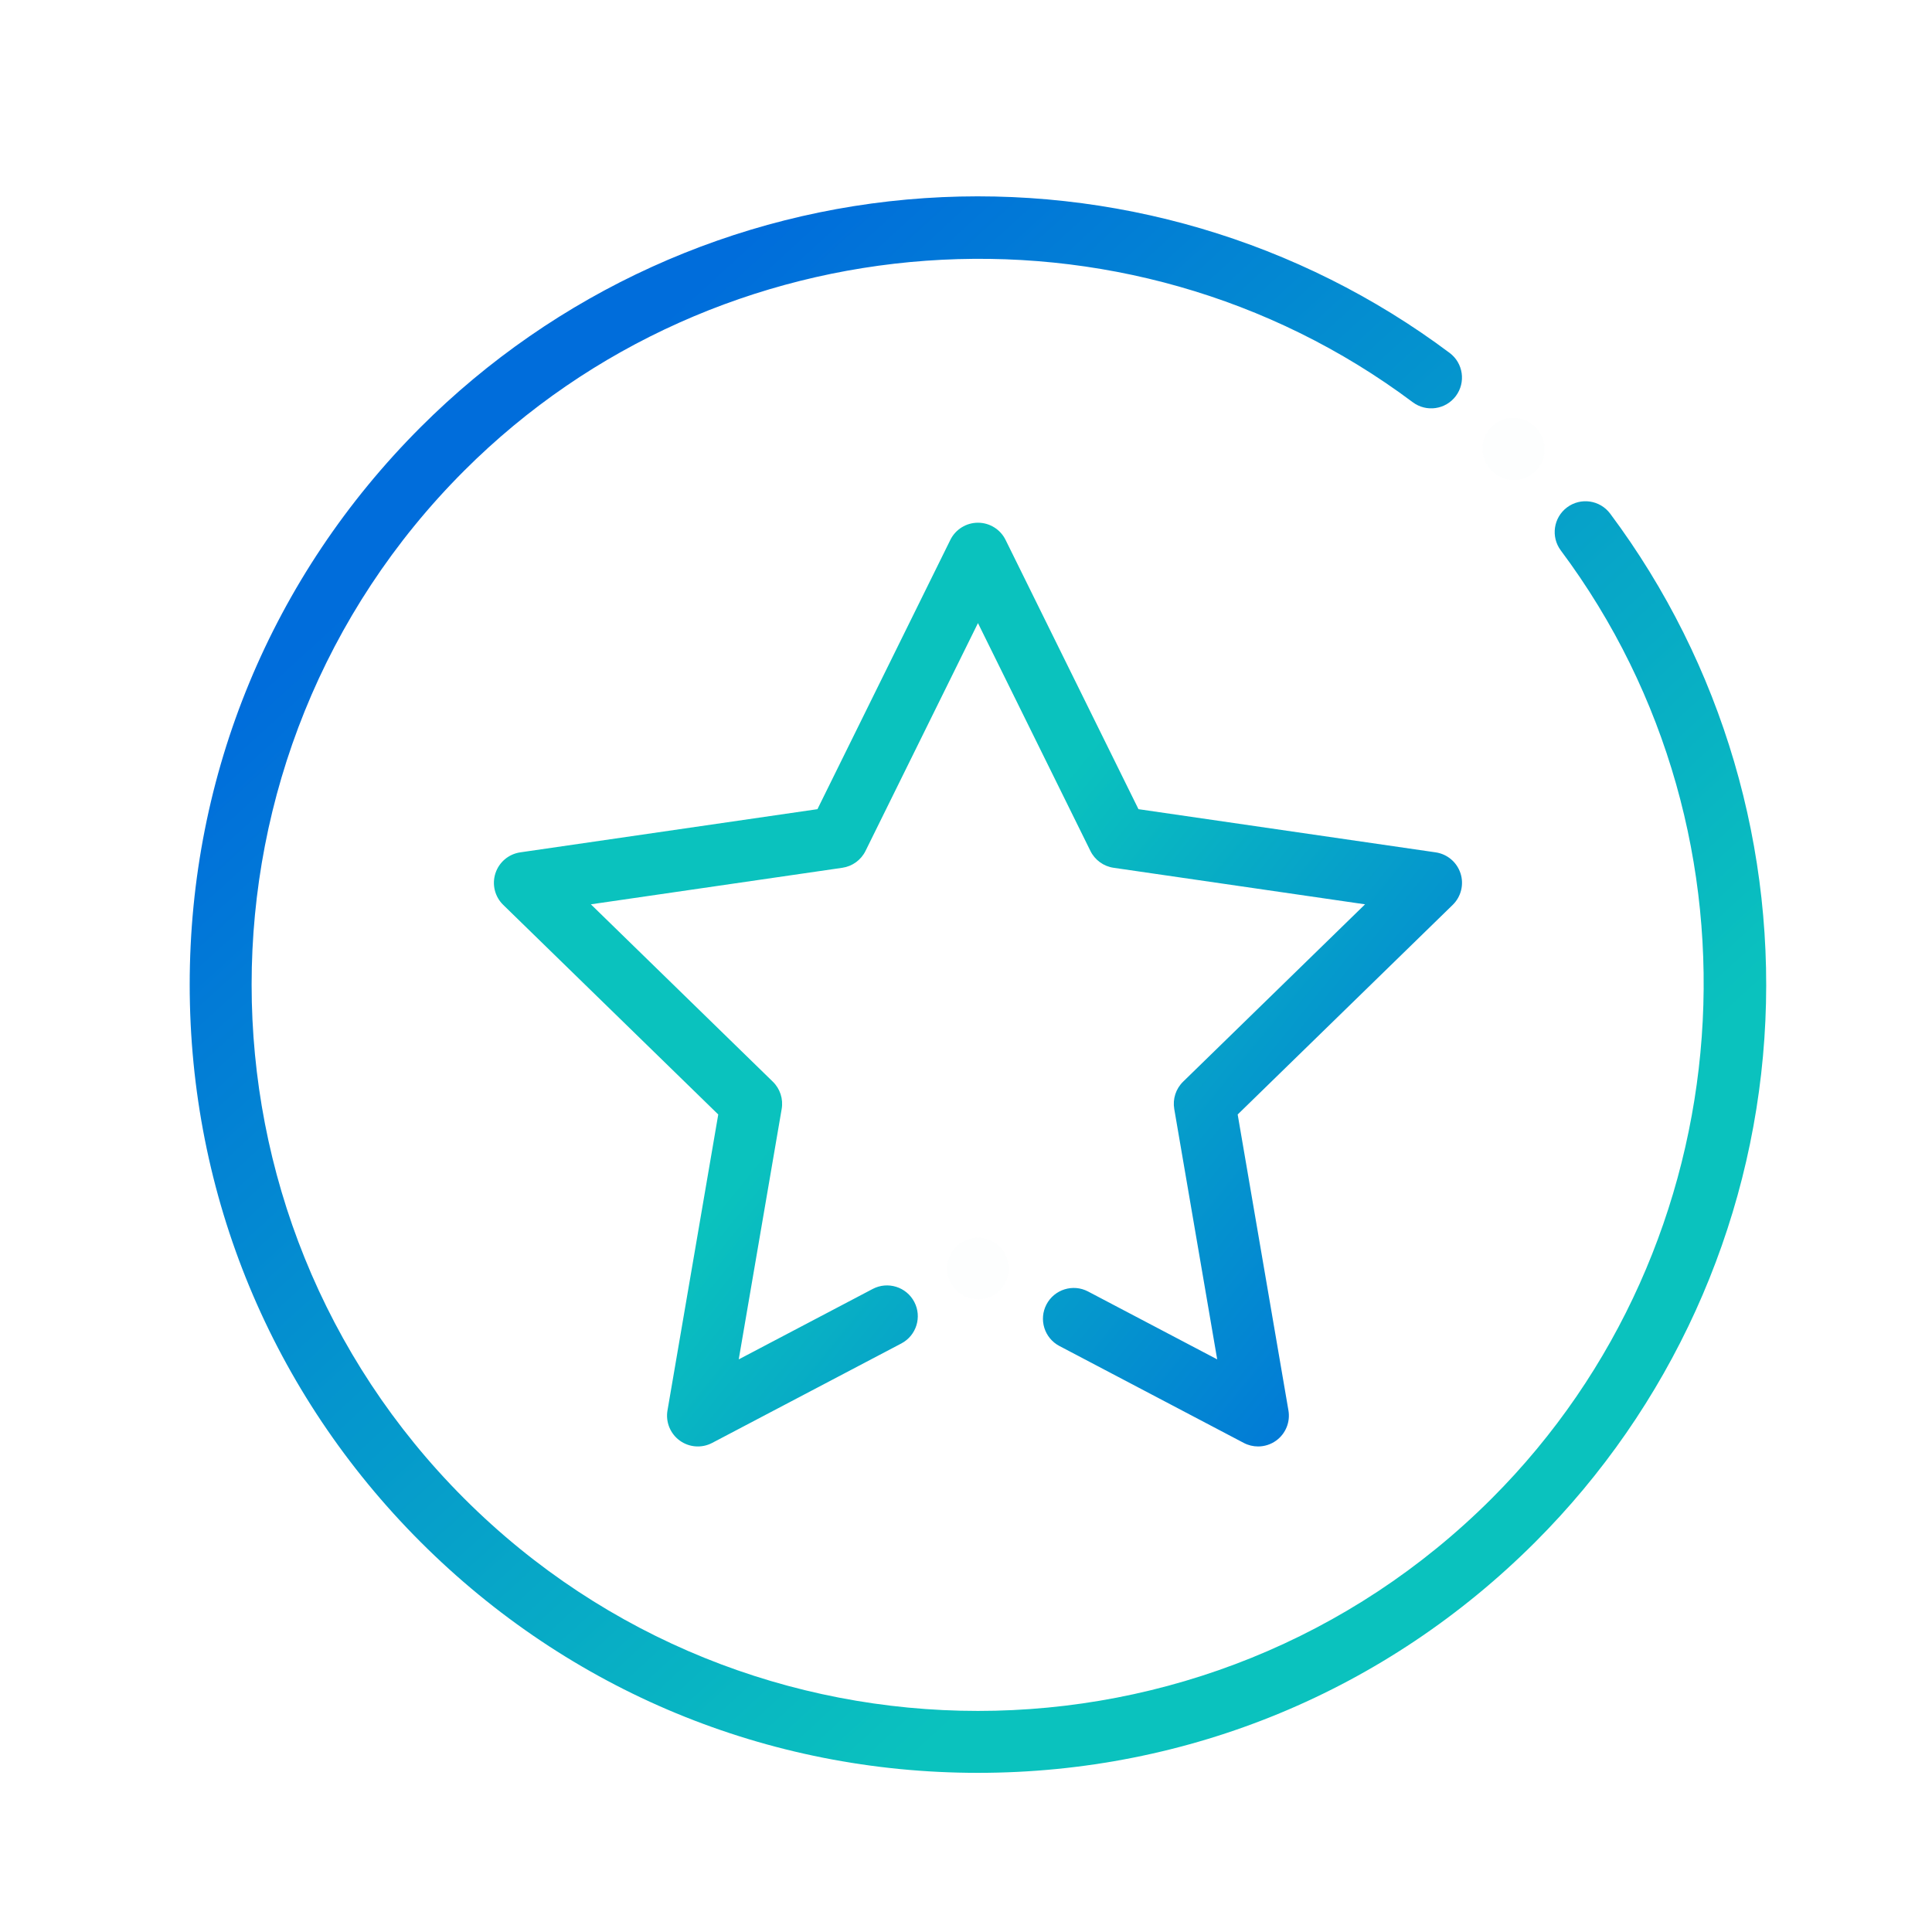 <?xml version="1.0" encoding="UTF-8" standalone="no"?>
<svg
   xmlns:dc="http://purl.org/dc/elements/1.1/"
   xmlns:cc="http://creativecommons.org/ns#"
   xmlns:rdf="http://www.w3.org/1999/02/22-rdf-syntax-ns#"
   xmlns:svg="http://www.w3.org/2000/svg"
   xmlns="http://www.w3.org/2000/svg"
   xmlns:xlink="http://www.w3.org/1999/xlink"
   xmlns:sodipodi="http://sodipodi.sourceforge.net/DTD/sodipodi-0.dtd"
   xmlns:inkscape="http://www.inkscape.org/namespaces/inkscape"
   width="32"
   height="32"
   version="1.1"
   id="svg11"
   sodipodi:docname="bookmarks.svg"
   inkscape:version="1.0.1 (3bc2e813f5, 2020-09-07)">
  <defs
     id="defs15">
    <linearGradient
       inkscape:collect="always"
       id="linearGradient905">
      <stop
         style="stop-color:#006ddb;stop-opacity:1"
         offset="0"
         id="stop901" />
      <stop
         style="stop-color:#0ac2be;stop-opacity:1"
         offset="1"
         id="stop903" />
    </linearGradient>
    <linearGradient
       inkscape:collect="always"
       id="linearGradient889">
      <stop
         style="stop-color:#000000;stop-opacity:1;"
         offset="0"
         id="stop885" />
      <stop
         style="stop-color:#000000;stop-opacity:0;"
         offset="1"
         id="stop887" />
    </linearGradient>
    <linearGradient
       id="linearGradient851"
       x1="0"
       y1="0.5"
       x2="1"
       y2="0.5"
       gradientTransform="matrix(19.207,0,0,28,6.271,2.383)"
       gradientUnits="userSpaceOnUse">
      <stop
         offset="0%"
         stop-opacity="1"
         style="stop-color:#ff0000;stop-opacity:1"
         id="stop846" />
      <stop
         offset="98.696%"
         stop-opacity="1"
         style="stop-color:#ff9955;stop-opacity:1"
         id="stop848" />
    </linearGradient>
    <linearGradient
       id="_lgradient_1"
       x1="0"
       y1="0.5"
       x2="1"
       y2="0.5"
       gradientTransform="matrix(19.207,0,0,28,6.055,2.27)"
       gradientUnits="userSpaceOnUse">
      <stop
         offset="0%"
         stop-opacity="1"
         style="stop-color:rgb(242,55,239)"
         id="stop9" />
      <stop
         offset="98.696%"
         stop-opacity="1"
         style="stop-color:rgb(252,82,82)"
         id="stop11" />
    </linearGradient>
    <linearGradient
       id="_lgradient_1-3"
       x1="0"
       y1="0.5"
       x2="1"
       y2="0.5"
       gradientTransform="matrix(19.207,0,0,28,6.271,2.383)"
       gradientUnits="userSpaceOnUse">
      <stop
         offset="0%"
         stop-opacity="1"
         style="stop-color:rgb(242,55,239)"
         id="stop9-6" />
      <stop
         offset="98.696%"
         stop-opacity="1"
         style="stop-color:rgb(252,82,82)"
         id="stop11-7" />
    </linearGradient>
    <linearGradient
       gradientUnits="userSpaceOnUse"
       gradientTransform="matrix(19.207,0,0,28,6.271,2.383)"
       y2="0.5"
       x2="1"
       y1="0.5"
       x1="0"
       id="_lgradient_1-36">
      <stop
         id="stop9-7"
         style="stop-color:#ff005d;stop-opacity:1"
         stop-opacity="1"
         offset="0%" />
      <stop
         id="stop11-5"
         style="stop-color:#ff8b26;stop-opacity:0.988"
         stop-opacity="1"
         offset="98.696%" />
    </linearGradient>
    <linearGradient
       inkscape:collect="always"
       xlink:href="#linearGradient889"
       id="linearGradient891"
       x1="98.795"
       y1="255.998"
       x2="413.205"
       y2="255.998"
       gradientUnits="userSpaceOnUse" />
    <linearGradient
       inkscape:collect="always"
       xlink:href="#linearGradient889"
       id="linearGradient893"
       x1="245.998"
       y1="348.184"
       x2="266.027"
       y2="348.184"
       gradientUnits="userSpaceOnUse" />
    <linearGradient
       inkscape:collect="always"
       xlink:href="#linearGradient889"
       id="linearGradient895"
       x1="419.853"
       y1="82.05"
       x2="440.043"
       y2="82.05"
       gradientUnits="userSpaceOnUse" />
    <linearGradient
       inkscape:collect="always"
       xlink:href="#linearGradient889"
       id="linearGradient897"
       x1="0"
       y1="256"
       x2="511.999"
       y2="256"
       gradientUnits="userSpaceOnUse" />
    <linearGradient
       inkscape:collect="always"
       xlink:href="#linearGradient905"
       id="linearGradient899"
       gradientUnits="userSpaceOnUse"
       x1="132.889"
       y1="58.094"
       x2="403.714"
       y2="354.382" />
    <linearGradient
       inkscape:collect="always"
       xlink:href="#linearGradient905"
       id="linearGradient907"
       gradientUnits="userSpaceOnUse"
       x1="407.282"
       y1="396.525"
       x2="231.581"
       y2="254.285" />
    <linearGradient
       inkscape:collect="always"
       xlink:href="#linearGradient889"
       id="linearGradient951"
       gradientUnits="userSpaceOnUse"
       x1="0"
       y1="256"
       x2="511.999"
       y2="256" />
    <linearGradient
       inkscape:collect="always"
       xlink:href="#linearGradient889"
       id="linearGradient953"
       gradientUnits="userSpaceOnUse"
       x1="419.853"
       y1="82.05"
       x2="440.043"
       y2="82.05" />
    <linearGradient
       inkscape:collect="always"
       xlink:href="#linearGradient889"
       id="linearGradient955"
       gradientUnits="userSpaceOnUse"
       x1="245.998"
       y1="348.184"
       x2="266.027"
       y2="348.184" />
    <linearGradient
       inkscape:collect="always"
       xlink:href="#linearGradient889"
       id="linearGradient957"
       gradientUnits="userSpaceOnUse"
       x1="98.795"
       y1="255.998"
       x2="413.205"
       y2="255.998" />
  </defs>
  <sodipodi:namedview
     pagecolor="#ffffff"
     bordercolor="#666666"
     inkscape:document-rotation="0"
     borderopacity="1"
     objecttolerance="10"
     gridtolerance="10"
     guidetolerance="10"
     inkscape:pageopacity="0"
     inkscape:pageshadow="2"
     inkscape:window-width="1920"
     inkscape:window-height="1009"
     id="namedview13"
     showgrid="false"
     inkscape:zoom="10.408989"
     inkscape:cx="-4.6115107"
     inkscape:cy="7.282968"
     inkscape:window-x="0"
     inkscape:window-y="0"
     inkscape:window-maximized="1"
     inkscape:current-layer="bookmarks-5" />
  <g
     id="bookmarks">
    <g
       transform="translate(0.025,0.27)"
       style="clip-rule:evenodd;fill-rule:evenodd;stroke-linejoin:round;stroke-miterlimit:1.414"
       id="bookmarks-5">
      <rect
         y="0"
         x="0"
         height="32"
         width="32"
         id="rect820"
         style="fill:#2020ff;fill-opacity:0" />
      <g
         id="g6"
         transform="matrix(0.088,0,0,0.088,2.925,3.059)" />
      <g
         id="g6-3"
         transform="matrix(0.051,0,0,0.051,3.117,2.982)"
         style="fill:url(#linearGradient897);fill-opacity:1">
        <g
           id="g4"
           style="fill:url(#linearGradient951);fill-opacity:1">
          <path
             d="m 461.319,103.04 c -3.304,-4.424 -9.57,-5.332 -13.996,-2.028 -4.424,3.305 -5.333,9.571 -2.028,13.996 69.575,93.158 59.937,225.512 -22.418,307.868 -92.016,92.016 -241.738,92.016 -333.754,0 -92.017,-92.016 -92.017,-241.738 0,-333.754 82.449,-82.449 214.896,-92.02 308.08,-22.259 4.422,3.309 10.689,2.408 13.999,-2.013 3.309,-4.421 2.408,-10.688 -2.013,-13.998 C 360.376,14.31 299.816,-3.54 238.666,0.583 176.921,4.749 118.79,31.169 74.98,74.979 26.629,123.332 0,187.619 0,255.999 c 0,68.38 26.629,132.668 74.98,181.02 48.353,48.351 112.64,74.98 181.02,74.98 68.38,0 132.667,-26.629 181.019,-74.981 43.773,-43.774 70.191,-101.857 74.387,-163.549 4.155,-61.093 -13.633,-121.619 -50.087,-170.429 z"
             id="path2"
             style="fill:url(#linearGradient899);fill-opacity:1" />
        </g>
      </g>
      <g
         id="g12"
         transform="matrix(0.051,0,0,0.051,3.117,2.982)"
         style="fill:url(#linearGradient895);fill-opacity:1">
        <g
           id="g10"
           style="fill:url(#linearGradient953);fill-opacity:1">
          <path
             d="m 437.132,75.093 -0.189,-0.19 c -3.894,-3.916 -10.227,-3.932 -14.142,-0.037 -3.916,3.895 -3.932,10.227 -0.037,14.142 l 0.189,0.19 c 1.954,1.964 4.521,2.947 7.089,2.947 2.55,0 5.102,-0.969 7.053,-2.91 3.916,-3.895 3.932,-10.227 0.037,-14.142 z"
             id="path8-6"
             style="fill:#0ac2be;fill-opacity:1;opacity:0.01" />
        </g>
      </g>
      <g
         id="g18"
         transform="matrix(0.051,0,0,0.051,3.117,2.982)"
         style="fill:url(#linearGradient893);fill-opacity:1">
        <g
           id="g16"
           style="fill:url(#linearGradient955);fill-opacity:1">
          <path
             d="m 260.654,339.319 c -4.888,-2.572 -10.935,-0.693 -13.505,4.196 -2.571,4.888 -0.692,10.934 4.196,13.505 l 0.066,0.035 c 1.481,0.778 3.064,1.147 4.625,1.147 3.59,0 7.056,-1.953 8.847,-5.361 2.57,-4.887 0.659,-10.951 -4.229,-13.522 z"
             id="path14-7"
             style="fill:#0ac2be;fill-opacity:1;opacity:0.01" />
        </g>
      </g>
      <g
         id="g24"
         transform="matrix(0.051,0,0,0.051,3.117,2.982)"
         style="fill:url(#linearGradient891);fill-opacity:1">
        <g
           id="g22"
           style="fill:url(#linearGradient957);fill-opacity:1">
          <path
             d="m 412.715,219.857 c -1.177,-3.62 -4.306,-6.259 -8.073,-6.806 l -96.513,-14.024 -43.162,-87.456 c -1.684,-3.413 -5.161,-5.574 -8.967,-5.574 -3.806,0 -7.282,2.161 -8.967,5.574 l -43.162,87.456 -96.513,14.024 c -3.767,0.548 -6.897,3.186 -8.073,6.806 -1.176,3.62 -0.195,7.594 2.531,10.251 l 69.837,68.075 -16.486,96.124 c -0.644,3.752 0.898,7.544 3.978,9.781 3.079,2.237 7.161,2.533 10.531,0.761 l 61.438,-32.3 c 4.889,-2.569 6.768,-8.616 4.198,-13.504 -2.569,-4.888 -8.617,-6.766 -13.504,-4.198 l -43.504,22.871 13.95,-81.334 c 0.557,-3.244 -0.519,-6.554 -2.876,-8.851 l -59.092,-57.601 81.664,-11.867 c 3.257,-0.473 6.072,-2.519 7.529,-5.47 l 36.521,-74 36.521,74 c 1.458,2.953 4.277,5 7.537,5.471 l 81.657,11.866 -59.092,57.601 c -2.357,2.297 -3.433,5.607 -2.876,8.851 l 13.95,81.334 -41.937,-22.047 c -4.888,-2.571 -10.935,-0.69 -13.505,4.198 -2.57,4.888 -0.691,10.935 4.198,13.505 l 59.872,31.476 c 1.463,0.77 3.06,1.149 4.652,1.149 2.073,0 4.136,-0.644 5.878,-1.911 3.08,-2.238 4.622,-6.03 3.978,-9.781 l -16.486,-96.124 69.837,-68.075 c 2.726,-2.657 3.708,-6.631 2.531,-10.251 z"
             id="path20"
             style="fill:url(#linearGradient907);fill-opacity:1" />
        </g>
      </g>
    </g>
  </g>
</svg>
